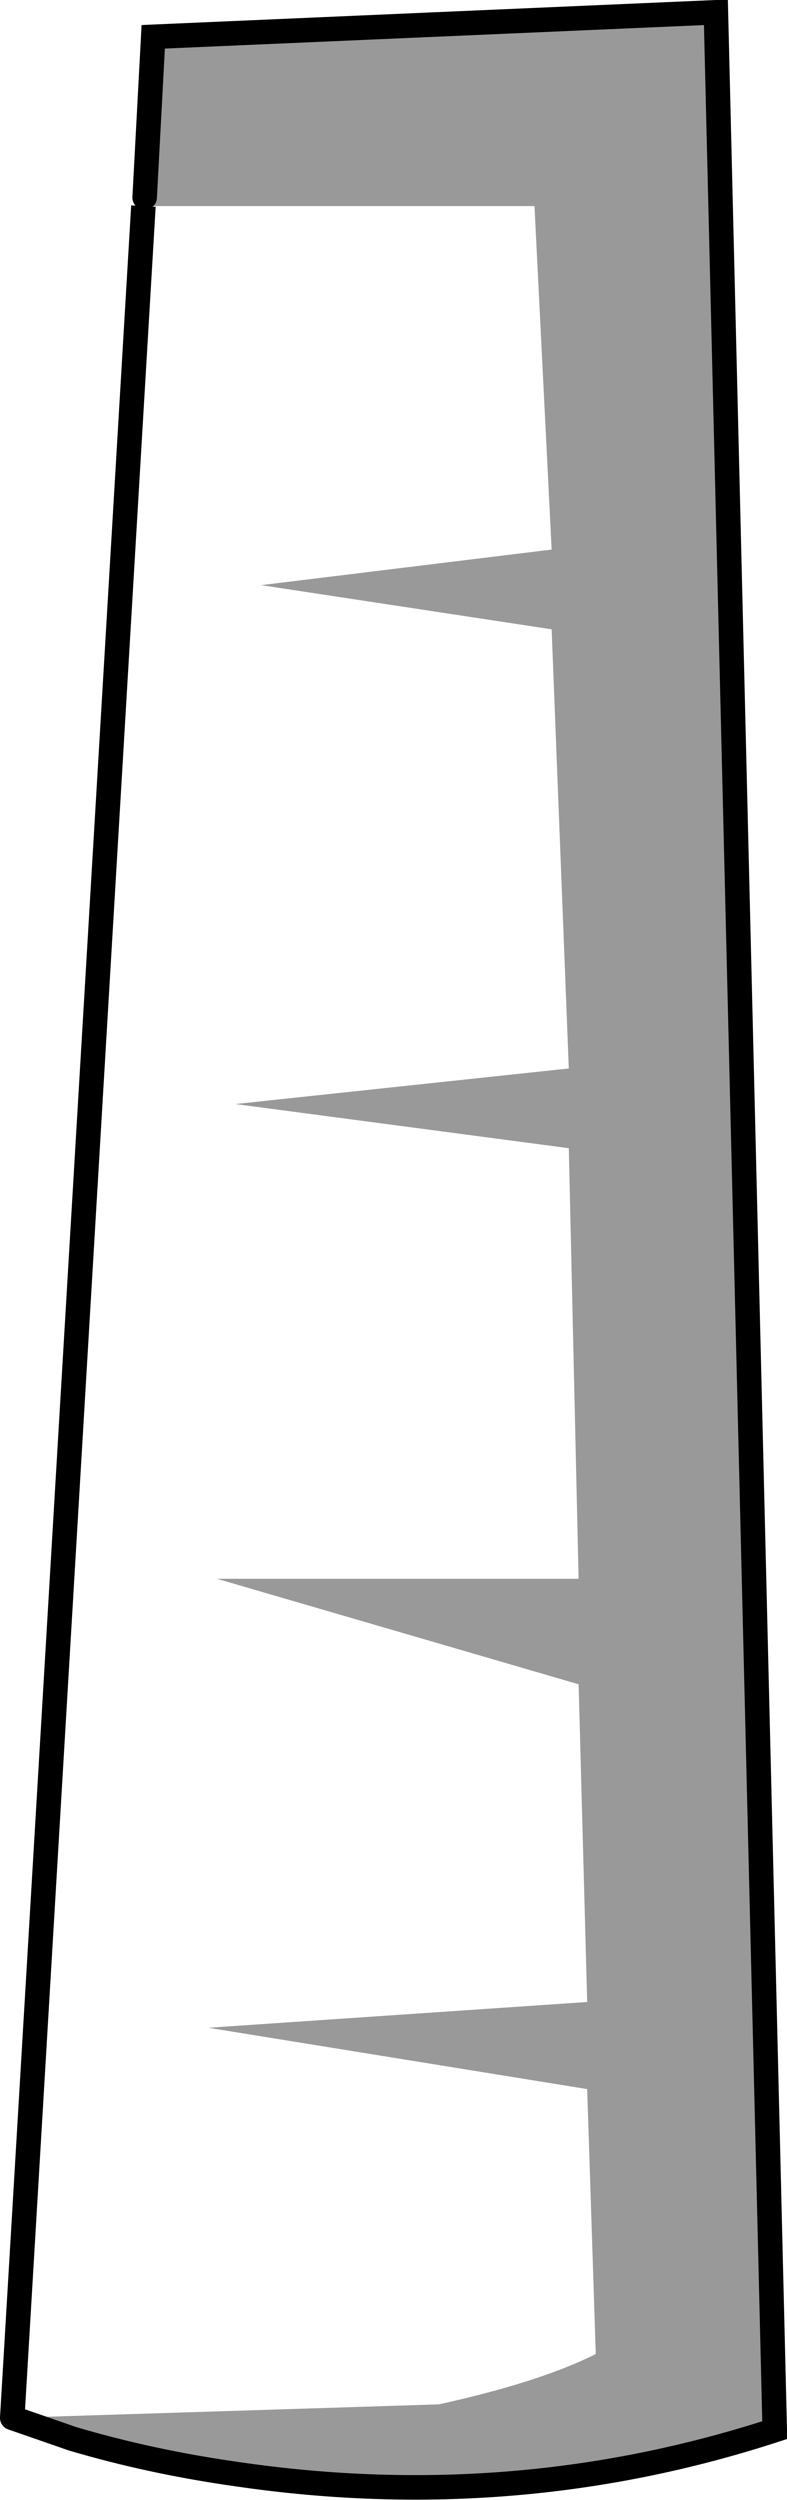 <?xml version="1.0" encoding="UTF-8" standalone="no"?>
<svg xmlns:xlink="http://www.w3.org/1999/xlink" height="101.9px" width="32.1px" xmlns="http://www.w3.org/2000/svg">
  <g transform="matrix(1.0, 0.0, 0.0, 1.0, 16.05, 50.95)">
    <path d="M-10.2 -42.55 L5.75 -42.55 6.45 -28.55 -5.4 -27.1 6.45 -25.3 7.15 -7.4 -6.45 -5.95 7.15 -4.15 7.55 13.4 -7.2 13.4 7.55 17.7 7.9 30.65 -7.55 31.7 7.9 34.2 8.25 45.0 Q5.95 46.15 1.85 47.05 L-15.55 47.6 -10.2 -42.55" fill="#ffffff" fill-opacity="0.0" fill-rule="evenodd" stroke="none"/>
    <path d="M-15.55 47.6 L1.85 47.05 Q5.95 46.15 8.25 45.0 L7.9 34.2 -7.55 31.7 7.9 30.65 7.55 17.7 -7.2 13.4 7.55 13.4 7.15 -4.15 -6.45 -5.95 7.15 -7.4 6.45 -25.3 -5.4 -27.1 6.45 -28.55 5.75 -42.55 -10.2 -42.55 -10.15 -42.9 -9.8 -49.45 13.15 -50.45 15.55 48.1 Q4.95 51.55 -6.35 49.9 -9.9 49.4 -13.1 48.45 L-15.55 47.6" fill="#000000" fill-opacity="0.4" fill-rule="evenodd" stroke="none"/>
    <path d="M-15.55 47.6 L-13.1 48.45 Q-9.9 49.4 -6.35 49.9 4.95 51.55 15.55 48.1 L13.15 -50.45 -9.8 -49.45 -10.15 -42.9 M-10.2 -42.55 L-15.55 47.6 Z" fill="none" stroke="#000000" stroke-linecap="round" stroke-linejoin="miter-clip" stroke-miterlimit="4.0" stroke-width="1.0"/>
  </g>
</svg>
